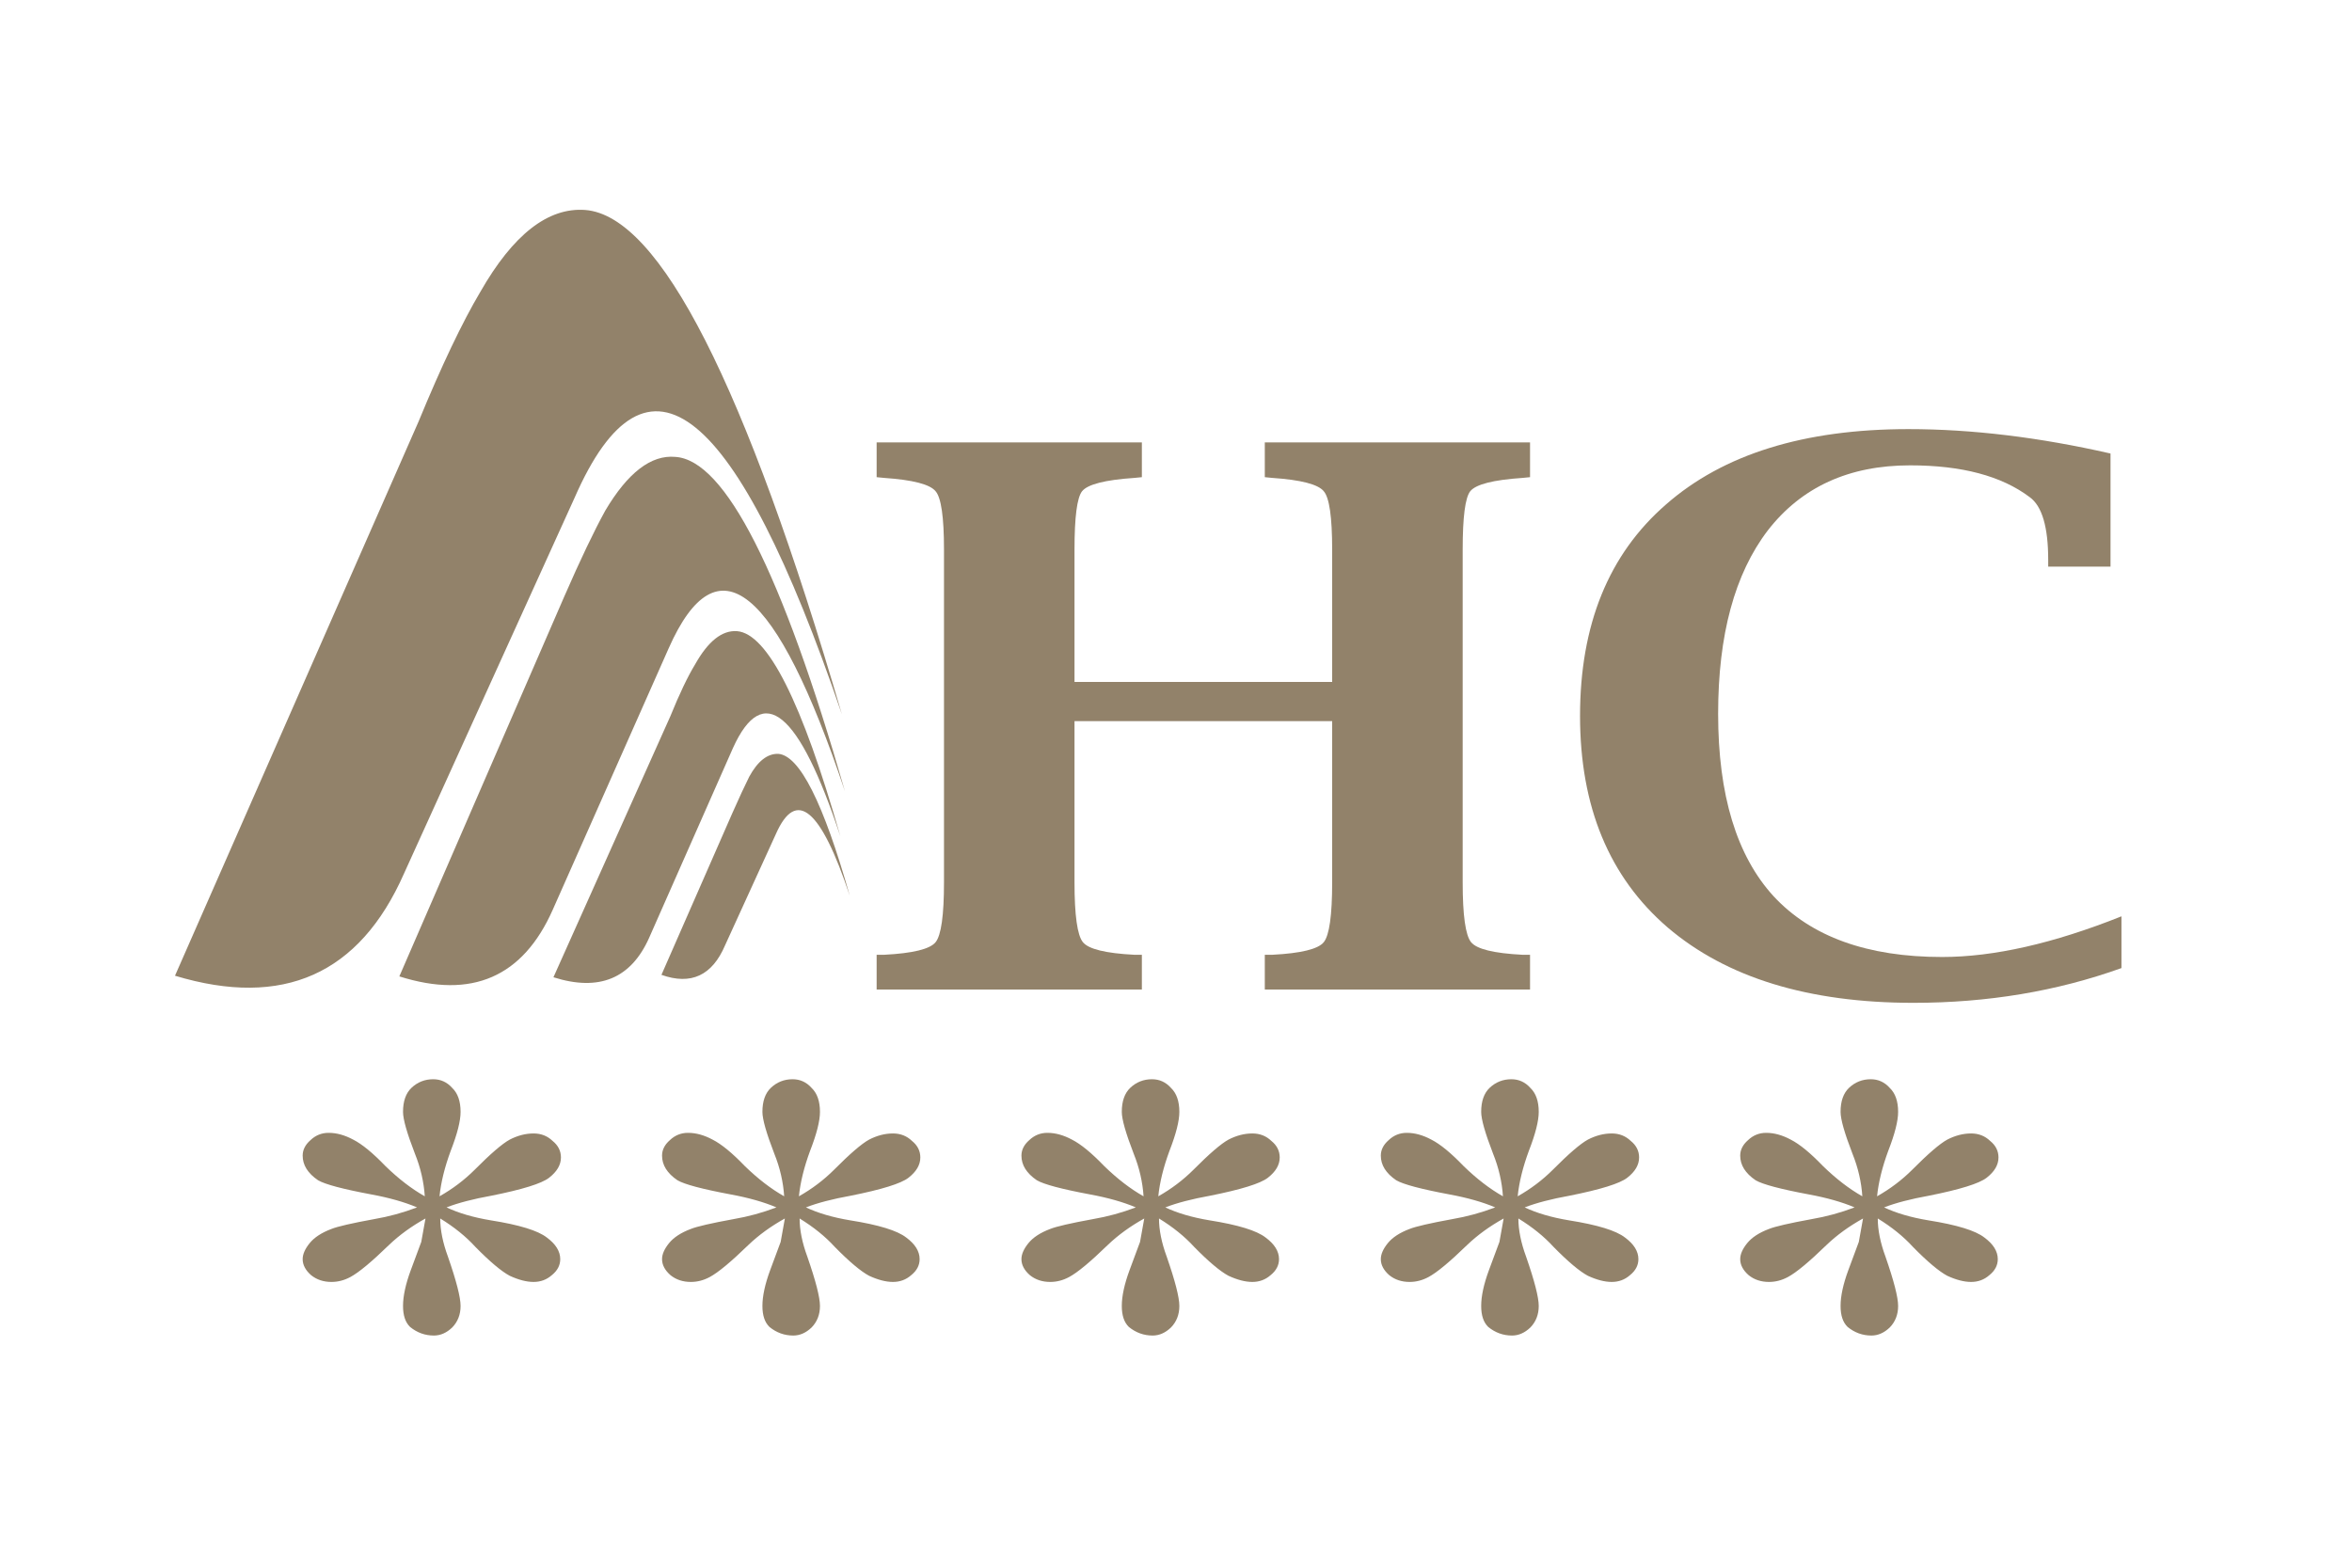 <?xml version="1.0" encoding="utf-8"?>
<svg version="1.1" id="Layer_1"
xmlns="http://www.w3.org/2000/svg"
xmlns:xlink="http://www.w3.org/1999/xlink"
width="375px" height="250px"
xml:space="preserve">
<g id="PathID_33" transform="matrix(0.7, 0, 0, 0.7, 27.9, 33.45)" opacity="1">
<path style="fill:#92826A;fill-opacity:1" d="M98 68.55Q105.7 55.55 113.95 56.3Q131 57.35 152.6 132.5Q129.1 62.3 112.45 99.9L86.05 159.45Q75.85 182.5 51.1 174.65L88.65 88.15Q94.15 75.55 98 68.55M69.55 18.7Q80.75 -0.9 93.45 0.05Q118.9 2.05 151.9 114.95Q115.75 9 91 65.65L52.15 151.25Q36.95 185.65 0 174.5L55.5 48.2Q63.35 29.15 69.55 18.7M130.8 129.15Q133.7 123.85 137.4 123.95Q144.7 124.5 153.7 156.3Q143.8 126.45 136.85 142.25L125.3 167.55Q120.9 177.9 110.8 174.3L126.95 137.45Q129.3 132.15 130.8 129.15M127.1 122.6L108 165.85Q101.8 179.8 86.2 174.85L112.8 115.45Q115.95 107.7 118.45 103.6Q122.9 95.65 128 96Q138.45 96.8 151.55 142.75Q137.4 99.9 127.1 122.6" />
</g>
<g id="PathID_34" transform="matrix(0.7, 0, 0, 0.7, 27.9, 33.45)" opacity="1">
</g>
<g id="PathID_35" transform="matrix(2.238, 0, 0, 1.965, 40.2, 225.85)" opacity="1">
<path style="fill:#92826A;fill-opacity:1" d="M12.3 -17.85Q12.2 -19.6 11.6 -21.3Q10.75 -23.8 10.75 -24.7Q10.75 -26 11.35 -26.65Q12 -27.35 12.9 -27.35Q13.7 -27.35 14.25 -26.65Q14.85 -26 14.85 -24.7Q14.85 -23.6 14.15 -21.55Q13.5 -19.55 13.35 -17.85Q14.75 -18.75 15.85 -20Q17.55 -21.95 18.35 -22.45Q19.2 -22.95 20.05 -22.95Q20.85 -22.95 21.4 -22.35Q22 -21.8 22 -21Q22 -20.1 21.15 -19.35Q20.35 -18.65 17.05 -17.9Q15.1 -17.5 13.85 -16.95Q15.15 -16.25 17 -15.9Q20.05 -15.35 21 -14.5Q21.95 -13.7 21.95 -12.75Q21.95 -12 21.35 -11.45Q20.8 -10.9 20.05 -10.9Q19.3 -10.9 18.35 -11.4Q17.45 -11.95 15.9 -13.75Q14.9 -15 13.4 -16.05Q13.4 -14.65 13.95 -12.95Q14.85 -10 14.85 -8.95Q14.85 -7.9 14.25 -7.2Q13.65 -6.55 12.95 -6.55Q12 -6.55 11.25 -7.25Q10.75 -7.8 10.75 -8.95Q10.75 -10.15 11.3 -11.85L12.05 -14.15L12.35 -16.05Q10.85 -15.1 9.75 -13.9Q7.9 -11.85 7 -11.3Q6.35 -10.9 5.65 -10.9Q4.8 -10.9 4.2 -11.45Q3.6 -12.05 3.6 -12.75Q3.6 -13.35 4.1 -14.05Q4.6 -14.75 5.65 -15.2Q6.3 -15.5 8.7 -16Q10.25 -16.3 11.75 -16.95Q10.4 -17.6 8.5 -18Q5.45 -18.65 4.7 -19.15Q3.6 -20 3.6 -21.15Q3.6 -21.85 4.15 -22.4Q4.7 -23 5.45 -23Q6.3 -23 7.2 -22.45Q8.15 -21.9 9.5 -20.3Q10.9 -18.75 12.3 -17.85" />
</g>
<g id="PathID_36" transform="matrix(2.238, 0, 0, 1.965, 40.2, 225.85)" opacity="1">
</g>
<g id="PathID_37" transform="matrix(2.238, 0, 0, 1.965, 97.5, 225.85)" opacity="1">
<path style="fill:#92826A;fill-opacity:1" d="M12.3 -17.85Q12.2 -19.6 11.6 -21.3Q10.75 -23.8 10.75 -24.7Q10.75 -26 11.35 -26.65Q12 -27.35 12.9 -27.35Q13.7 -27.35 14.25 -26.65Q14.85 -26 14.85 -24.7Q14.85 -23.6 14.15 -21.55Q13.5 -19.55 13.35 -17.85Q14.75 -18.75 15.85 -20Q17.55 -21.95 18.35 -22.45Q19.2 -22.95 20.05 -22.95Q20.85 -22.95 21.4 -22.35Q22 -21.8 22 -21Q22 -20.1 21.15 -19.35Q20.35 -18.65 17.05 -17.9Q15.1 -17.5 13.85 -16.95Q15.15 -16.25 17 -15.9Q20.05 -15.35 21 -14.5Q21.95 -13.7 21.95 -12.75Q21.95 -12 21.35 -11.45Q20.8 -10.9 20.05 -10.9Q19.3 -10.9 18.35 -11.4Q17.45 -11.95 15.9 -13.75Q14.9 -15 13.4 -16.05Q13.4 -14.65 13.95 -12.95Q14.85 -10 14.85 -8.95Q14.85 -7.9 14.25 -7.2Q13.65 -6.55 12.95 -6.55Q12 -6.55 11.25 -7.25Q10.75 -7.8 10.75 -8.95Q10.75 -10.15 11.3 -11.85L12.05 -14.15L12.35 -16.05Q10.85 -15.1 9.75 -13.9Q7.9 -11.85 7 -11.3Q6.35 -10.9 5.65 -10.9Q4.8 -10.9 4.2 -11.45Q3.6 -12.05 3.6 -12.75Q3.6 -13.35 4.1 -14.05Q4.6 -14.75 5.65 -15.2Q6.3 -15.5 8.7 -16Q10.25 -16.3 11.75 -16.95Q10.4 -17.6 8.5 -18Q5.45 -18.65 4.7 -19.15Q3.6 -20 3.6 -21.15Q3.6 -21.85 4.15 -22.4Q4.7 -23 5.45 -23Q6.3 -23 7.2 -22.45Q8.15 -21.9 9.5 -20.3Q10.9 -18.75 12.3 -17.85" />
</g>
<g id="PathID_38" transform="matrix(2.238, 0, 0, 1.965, 97.5, 225.85)" opacity="1">
</g>
<g id="PathID_39" transform="matrix(2.238, 0, 0, 1.965, 154.8, 225.85)" opacity="1">
<path style="fill:#92826A;fill-opacity:1" d="M12.3 -17.85Q12.2 -19.6 11.6 -21.3Q10.75 -23.8 10.75 -24.7Q10.75 -26 11.35 -26.65Q12 -27.35 12.9 -27.35Q13.7 -27.35 14.25 -26.65Q14.85 -26 14.85 -24.7Q14.85 -23.6 14.15 -21.55Q13.5 -19.55 13.35 -17.85Q14.75 -18.75 15.85 -20Q17.55 -21.95 18.35 -22.45Q19.2 -22.95 20.05 -22.95Q20.85 -22.95 21.4 -22.35Q22 -21.8 22 -21Q22 -20.1 21.15 -19.35Q20.35 -18.65 17.05 -17.9Q15.1 -17.5 13.85 -16.95Q15.15 -16.25 17 -15.9Q20.05 -15.35 21 -14.5Q21.95 -13.7 21.95 -12.75Q21.95 -12 21.35 -11.45Q20.8 -10.9 20.05 -10.9Q19.3 -10.9 18.35 -11.4Q17.45 -11.95 15.9 -13.75Q14.9 -15 13.4 -16.05Q13.4 -14.65 13.95 -12.95Q14.85 -10 14.85 -8.95Q14.85 -7.9 14.25 -7.2Q13.65 -6.55 12.95 -6.55Q12 -6.55 11.25 -7.25Q10.75 -7.8 10.75 -8.95Q10.75 -10.15 11.3 -11.85L12.05 -14.15L12.35 -16.05Q10.85 -15.1 9.75 -13.9Q7.9 -11.85 7 -11.3Q6.35 -10.9 5.65 -10.9Q4.8 -10.9 4.2 -11.45Q3.6 -12.05 3.6 -12.75Q3.6 -13.35 4.1 -14.05Q4.6 -14.75 5.65 -15.2Q6.3 -15.5 8.7 -16Q10.25 -16.3 11.75 -16.95Q10.4 -17.6 8.5 -18Q5.45 -18.65 4.7 -19.15Q3.6 -20 3.6 -21.15Q3.6 -21.85 4.15 -22.4Q4.7 -23 5.45 -23Q6.3 -23 7.2 -22.45Q8.15 -21.9 9.5 -20.3Q10.9 -18.75 12.3 -17.85" />
</g>
<g id="PathID_40" transform="matrix(2.238, 0, 0, 1.965, 154.8, 225.85)" opacity="1">
</g>
<g id="PathID_41" transform="matrix(2.238, 0, 0, 1.965, 212.1, 225.85)" opacity="1">
<path style="fill:#92826A;fill-opacity:1" d="M12.3 -17.85Q12.2 -19.6 11.6 -21.3Q10.75 -23.8 10.75 -24.7Q10.75 -26 11.35 -26.65Q12 -27.35 12.9 -27.35Q13.7 -27.35 14.25 -26.65Q14.85 -26 14.85 -24.7Q14.85 -23.6 14.15 -21.55Q13.5 -19.55 13.35 -17.85Q14.75 -18.75 15.85 -20Q17.55 -21.95 18.35 -22.45Q19.2 -22.95 20.05 -22.95Q20.85 -22.95 21.4 -22.35Q22 -21.8 22 -21Q22 -20.1 21.15 -19.35Q20.35 -18.65 17.05 -17.9Q15.1 -17.5 13.85 -16.95Q15.15 -16.25 17 -15.9Q20.05 -15.35 21 -14.5Q21.95 -13.7 21.95 -12.75Q21.95 -12 21.35 -11.45Q20.8 -10.9 20.05 -10.9Q19.3 -10.9 18.35 -11.4Q17.45 -11.95 15.9 -13.75Q14.9 -15 13.4 -16.05Q13.4 -14.65 13.95 -12.95Q14.85 -10 14.85 -8.95Q14.85 -7.9 14.25 -7.2Q13.65 -6.55 12.95 -6.55Q12 -6.55 11.25 -7.25Q10.75 -7.8 10.75 -8.95Q10.75 -10.15 11.3 -11.85L12.05 -14.15L12.35 -16.05Q10.85 -15.1 9.75 -13.9Q7.9 -11.85 7 -11.3Q6.35 -10.9 5.65 -10.9Q4.8 -10.9 4.2 -11.45Q3.6 -12.05 3.6 -12.75Q3.6 -13.35 4.1 -14.05Q4.6 -14.75 5.65 -15.2Q6.3 -15.5 8.7 -16Q10.25 -16.3 11.75 -16.95Q10.4 -17.6 8.5 -18Q5.45 -18.65 4.7 -19.15Q3.6 -20 3.6 -21.15Q3.6 -21.85 4.15 -22.4Q4.7 -23 5.45 -23Q6.3 -23 7.2 -22.45Q8.15 -21.9 9.5 -20.3Q10.9 -18.75 12.3 -17.85" />
</g>
<g id="PathID_42" transform="matrix(2.238, 0, 0, 1.965, 212.1, 225.85)" opacity="1">
</g>
<g id="PathID_43" transform="matrix(2.238, 0, 0, 1.965, 269.4, 225.85)" opacity="1">
<path style="fill:#92826A;fill-opacity:1" d="M12.3 -17.85Q12.2 -19.6 11.6 -21.3Q10.75 -23.8 10.75 -24.7Q10.75 -26 11.35 -26.65Q12 -27.35 12.9 -27.35Q13.7 -27.35 14.25 -26.65Q14.85 -26 14.85 -24.7Q14.85 -23.6 14.15 -21.55Q13.5 -19.55 13.35 -17.85Q14.75 -18.75 15.85 -20Q17.55 -21.95 18.35 -22.45Q19.2 -22.95 20.05 -22.95Q20.85 -22.95 21.4 -22.35Q22 -21.8 22 -21Q22 -20.1 21.15 -19.35Q20.35 -18.65 17.05 -17.9Q15.1 -17.5 13.85 -16.95Q15.15 -16.25 17 -15.9Q20.05 -15.35 21 -14.5Q21.95 -13.7 21.95 -12.75Q21.95 -12 21.35 -11.45Q20.8 -10.9 20.05 -10.9Q19.3 -10.9 18.35 -11.4Q17.45 -11.95 15.9 -13.75Q14.9 -15 13.4 -16.05Q13.4 -14.65 13.95 -12.95Q14.85 -10 14.85 -8.95Q14.85 -7.9 14.25 -7.2Q13.65 -6.55 12.95 -6.55Q12 -6.55 11.25 -7.25Q10.75 -7.8 10.75 -8.95Q10.75 -10.15 11.3 -11.85L12.05 -14.15L12.35 -16.05Q10.85 -15.1 9.75 -13.9Q7.9 -11.85 7 -11.3Q6.35 -10.9 5.65 -10.9Q4.8 -10.9 4.2 -11.45Q3.6 -12.05 3.6 -12.75Q3.6 -13.35 4.1 -14.05Q4.6 -14.75 5.65 -15.2Q6.3 -15.5 8.7 -16Q10.25 -16.3 11.75 -16.95Q10.4 -17.6 8.5 -18Q5.45 -18.65 4.7 -19.15Q3.6 -20 3.6 -21.15Q3.6 -21.85 4.15 -22.4Q4.7 -23 5.45 -23Q6.3 -23 7.2 -22.45Q8.15 -21.9 9.5 -20.3Q10.9 -18.75 12.3 -17.85" />
</g>
<g id="PathID_44" transform="matrix(2.238, 0, 0, 1.965, 269.4, 225.85)" opacity="1">
</g>
<g id="PathID_45" transform="matrix(2.685, 0, 0, 2.358, 136.95, 157.8)" opacity="1">
<path style="fill:#92826A;fill-opacity:1" d="M12.8 -18.15L12.8 -7.25Q12.8 -3.9 13.3 -3.2Q13.8 -2.5 16.35 -2.35L16.8 -2.35L16.8 0L1.05 0L1.05 -2.35L1.5 -2.35Q4.05 -2.5 4.55 -3.2Q5.05 -3.9 5.05 -7.25L5.05 -29.75Q5.05 -33.05 4.55 -33.7Q4.05 -34.4 1.5 -34.6L1.05 -34.65L1.05 -37L16.8 -37L16.8 -34.65L16.35 -34.6Q13.75 -34.4 13.25 -33.7Q12.8 -33.05 12.8 -29.75L12.8 -20.8L28.1 -20.8L28.1 -29.75Q28.1 -33.05 27.6 -33.7Q27.1 -34.4 24.55 -34.6L24.1 -34.65L24.1 -37L39.85 -37L39.85 -34.65L39.4 -34.6Q36.8 -34.4 36.3 -33.7Q35.85 -33.05 35.85 -29.75L35.85 -7.25Q35.85 -3.9 36.35 -3.2Q36.85 -2.5 39.4 -2.35L39.85 -2.35L39.85 0L24.1 0L24.1 -2.35L24.55 -2.35Q27.1 -2.5 27.6 -3.2Q28.1 -3.9 28.1 -7.25L28.1 -18.15L12.8 -18.15" />
</g>
<g id="PathID_46" transform="matrix(2.685, 0, 0, 2.358, 136.95, 157.8)" opacity="1">
</g>
<g id="PathID_47" transform="matrix(2.685, 0, 0, 2.358, 246.55, 157.8)" opacity="1">
<path style="fill:#92826A;fill-opacity:1" d="M34.15 -1.45Q28.4 0.9 21.8 0.9Q12.45 0.9 7.2 -4.2Q2 -9.3 2 -18.5Q2 -27.75 7.1 -32.8Q12.2 -37.9 21.5 -37.9Q27.15 -37.9 33.5 -36.25L33.5 -28.6L29.8 -28.6L29.8 -29.05Q29.8 -32.4 28.7 -33.3Q26.2 -35.45 21.6 -35.45Q16.15 -35.45 13.15 -31.05Q10.2 -26.65 10.2 -18.65Q10.2 -10.4 13.5 -6.3Q16.85 -2.2 23.5 -2.2Q28.1 -2.2 34.15 -4.95L34.15 -1.45" />
</g>
<g id="PathID_48" transform="matrix(2.685, 0, 0, 2.358, 246.55, 157.8)" opacity="1">
</g>
</svg>

